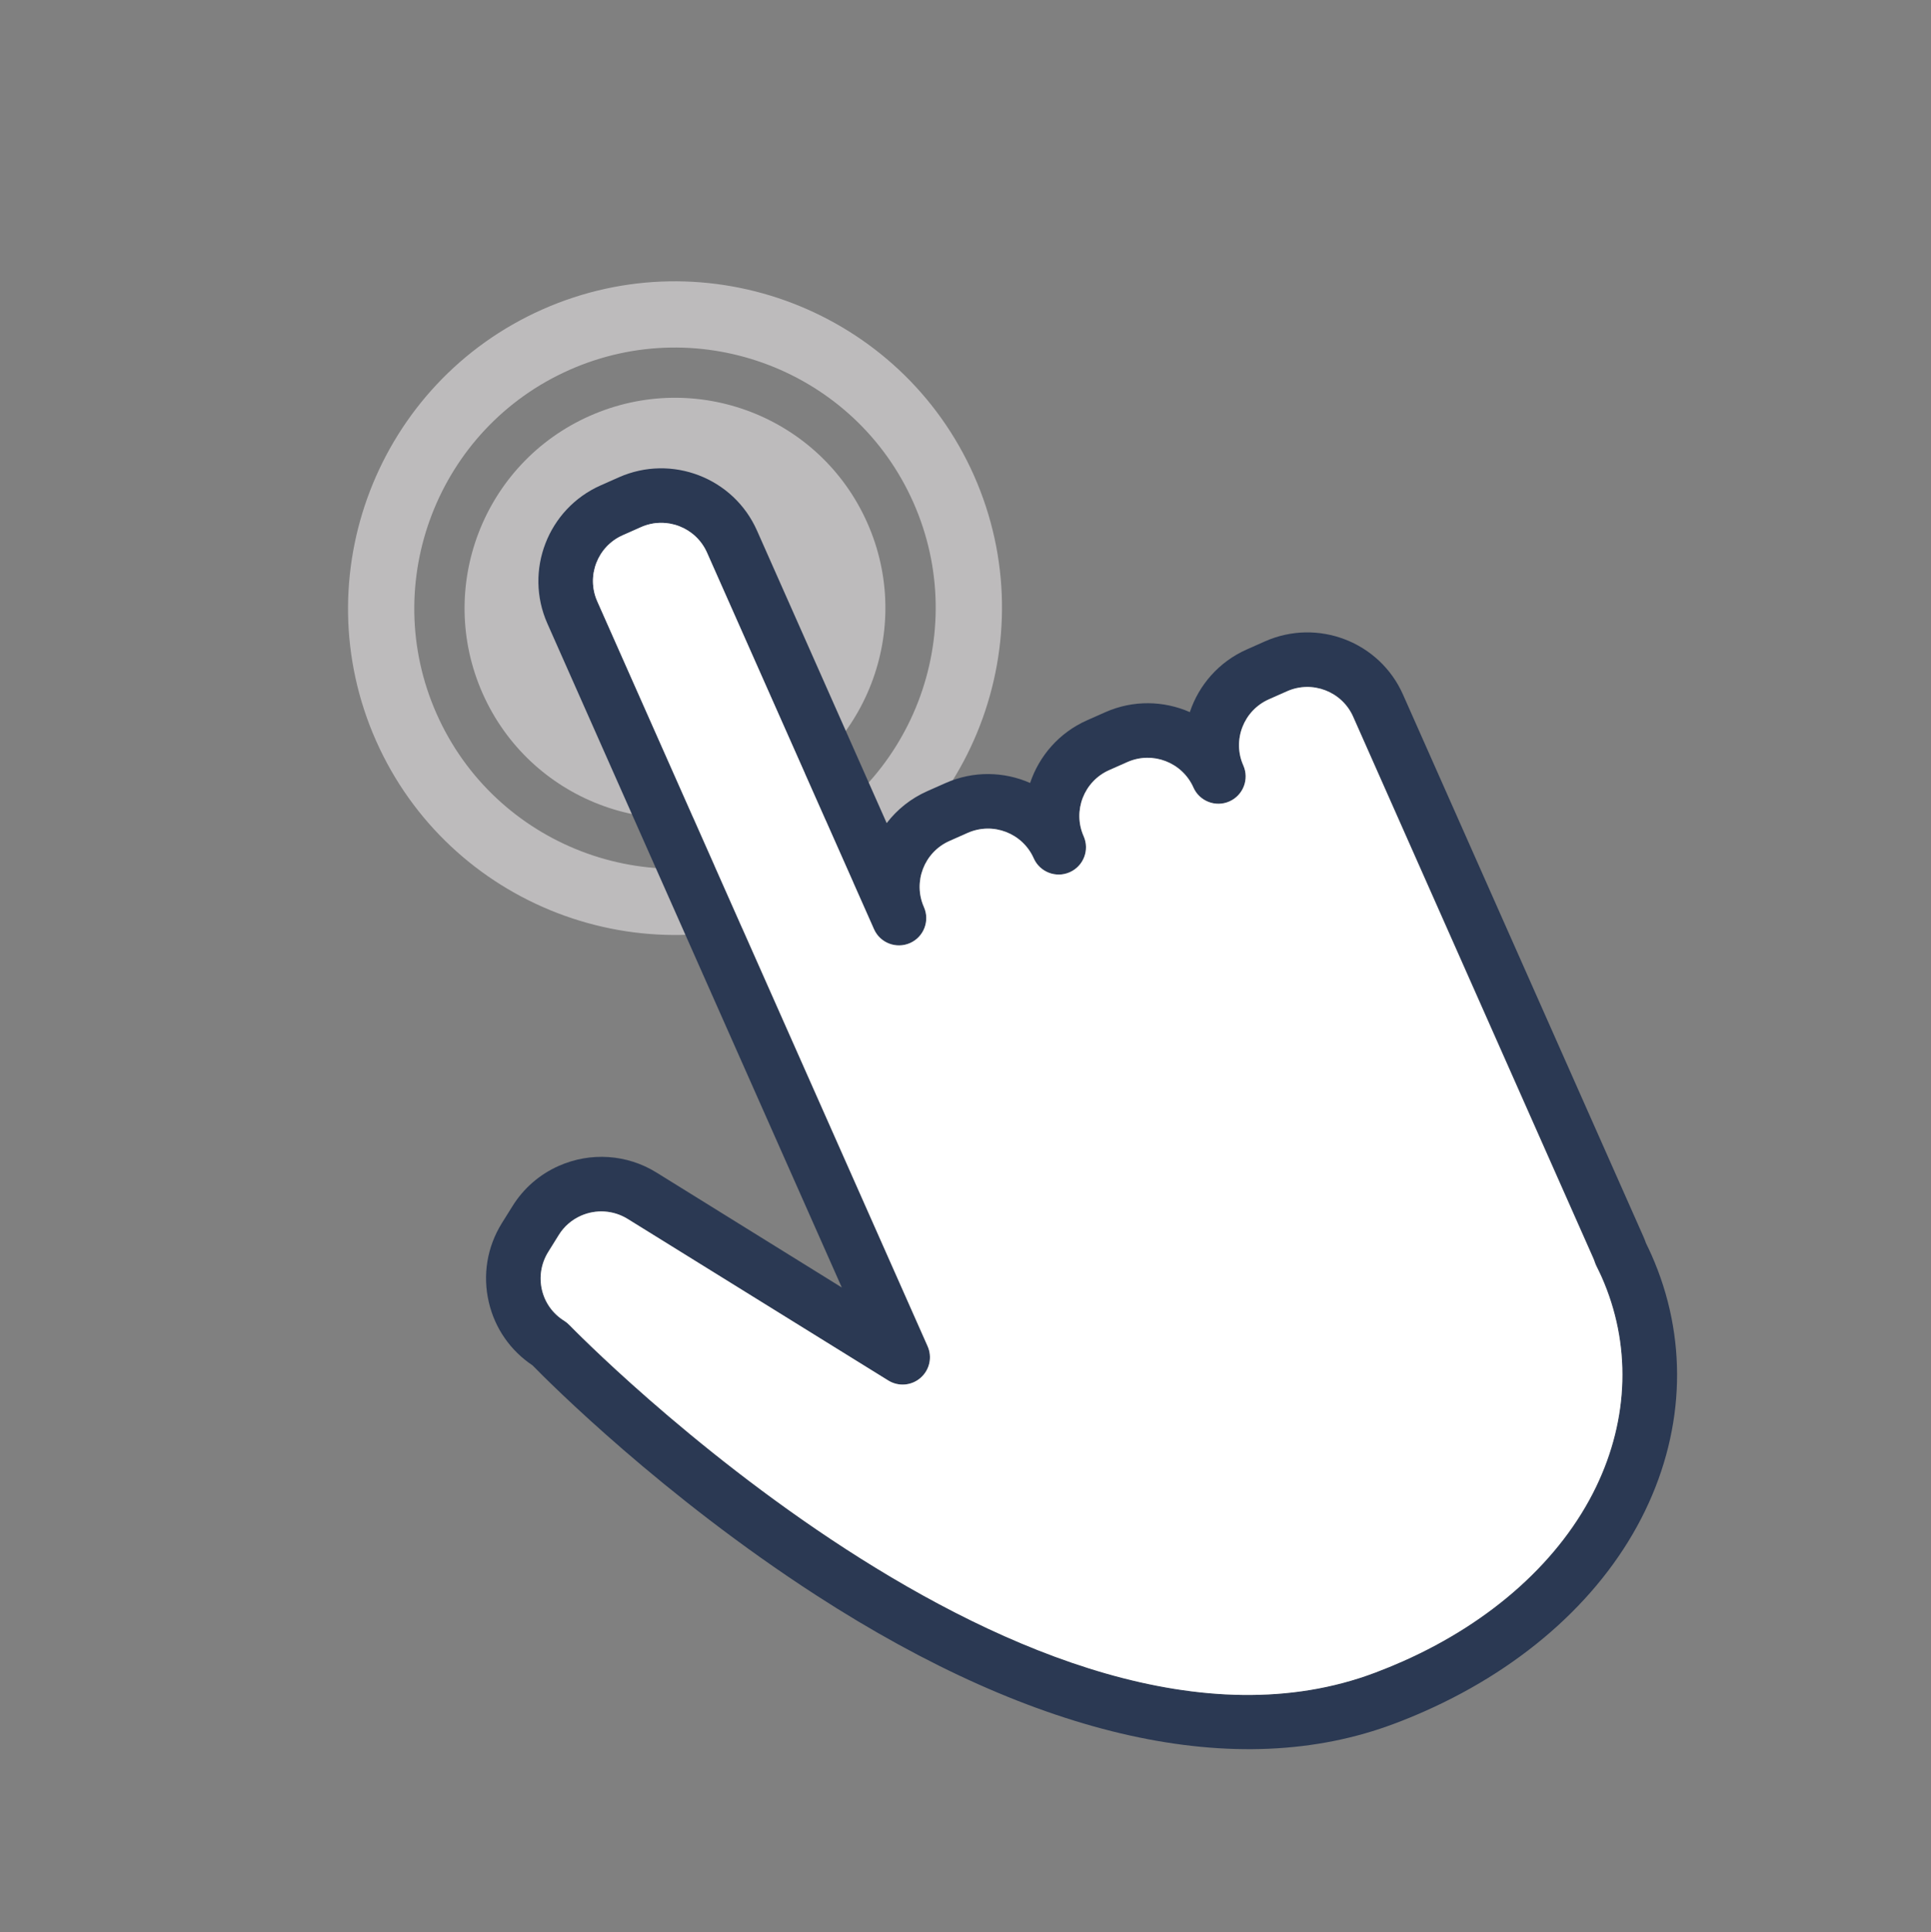 <?xml version="1.0" encoding="UTF-8"?>
<svg xmlns="http://www.w3.org/2000/svg" xmlns:xlink="http://www.w3.org/1999/xlink" width="224.88pt" height="225pt" viewBox="0 0 224.88 225" version="1.2">
<rect x="0" y="0" width="224.88" height="225" fill="#808080" stroke="none"/>
<defs>
<clipPath id="clip1">
  <path d="M 40 32 L 117 32 L 117 109 L 40 109 Z M 40 32 "/>
</clipPath>
<clipPath id="clip2">
  <path d="M 14.57 57.531 L 130.375 6.172 L 207.871 180.906 L 92.066 232.266 Z M 14.57 57.531 "/>
</clipPath>
<clipPath id="clip3">
  <path d="M 14.57 57.531 L 130.375 6.172 L 207.871 180.906 L 92.066 232.266 Z M 14.57 57.531 "/>
</clipPath>
<clipPath id="clip4">
  <path d="M 14.57 57.531 L 130.312 6.203 L 207.734 180.777 L 91.996 232.105 Z M 14.57 57.531 "/>
</clipPath>
<clipPath id="clip5">
  <path d="M 54 46 L 104 46 L 104 96 L 54 96 Z M 54 46 "/>
</clipPath>
<clipPath id="clip6">
  <path d="M 14.57 57.531 L 130.375 6.172 L 207.871 180.906 L 92.066 232.266 Z M 14.57 57.531 "/>
</clipPath>
<clipPath id="clip7">
  <path d="M 14.57 57.531 L 130.375 6.172 L 207.871 180.906 L 92.066 232.266 Z M 14.57 57.531 "/>
</clipPath>
<clipPath id="clip8">
  <path d="M 14.57 57.531 L 130.312 6.203 L 207.734 180.777 L 91.996 232.105 Z M 14.57 57.531 "/>
</clipPath>
<clipPath id="clip9">
  <path d="M 56 54 L 196 54 L 196 204 L 56 204 Z M 56 54 "/>
</clipPath>
<clipPath id="clip10">
  <path d="M 14.57 57.531 L 130.375 6.172 L 207.871 180.906 L 92.066 232.266 Z M 14.57 57.531 "/>
</clipPath>
<clipPath id="clip11">
  <path d="M 14.57 57.531 L 130.375 6.172 L 207.871 180.906 L 92.066 232.266 Z M 14.57 57.531 "/>
</clipPath>
<clipPath id="clip12">
  <path d="M 14.57 57.531 L 130.312 6.203 L 207.734 180.777 L 91.996 232.105 Z M 14.57 57.531 "/>
</clipPath>
<clipPath id="clip13">
  <path d="M 62 60 L 189 60 L 189 198 L 62 198 Z M 62 60 "/>
</clipPath>
<clipPath id="clip14">
  <path d="M 14.57 57.531 L 130.375 6.172 L 207.871 180.906 L 92.066 232.266 Z M 14.57 57.531 "/>
</clipPath>
<clipPath id="clip15">
  <path d="M 14.57 57.531 L 130.375 6.172 L 207.871 180.906 L 92.066 232.266 Z M 14.57 57.531 "/>
</clipPath>
<clipPath id="clip16">
  <path d="M 14.57 57.531 L 130.312 6.203 L 207.734 180.777 L 91.996 232.105 Z M 14.57 57.531 "/>
</clipPath>
</defs>
<g id="surface1">
<g clip-path="url(#clip1)" clip-rule="nonzero">
<g clip-path="url(#clip2)" clip-rule="nonzero">
<g clip-path="url(#clip3)" clip-rule="nonzero">
<g clip-path="url(#clip4)" clip-rule="nonzero">
<path style=" stroke:none;fill-rule:nonzero;fill:rgb(74.12%,73.329%,73.729%);fill-opacity:1;" d="M 94.035 105.602 C 74.84 114.117 52.301 105.438 43.793 86.254 C 35.289 67.074 43.984 44.543 63.18 36.027 C 82.379 27.516 104.918 36.191 113.426 55.371 C 121.934 74.555 113.234 97.09 94.035 105.602 M 66.305 43.078 C 51.004 49.863 44.066 67.832 50.848 83.125 C 57.633 98.422 75.609 105.344 90.91 98.559 C 106.219 91.77 113.152 73.801 106.367 58.504 C 99.586 43.207 81.613 36.289 66.305 43.078 "/>
</g>
</g>
</g>
</g>
<g clip-path="url(#clip5)" clip-rule="nonzero">
<g clip-path="url(#clip6)" clip-rule="nonzero">
<g clip-path="url(#clip7)" clip-rule="nonzero">
<g clip-path="url(#clip8)" clip-rule="nonzero">
<path style=" stroke:none;fill-rule:nonzero;fill:rgb(74.12%,73.329%,73.729%);fill-opacity:1;" d="M 88.535 93.199 C 76.164 98.684 61.691 93.109 56.207 80.75 C 50.727 68.387 56.309 53.914 68.68 48.43 C 81.051 42.941 95.523 48.52 101.004 60.883 C 106.488 73.242 100.906 87.711 88.535 93.199 "/>
</g>
</g>
</g>
</g>
<g clip-path="url(#clip9)" clip-rule="nonzero">
<g clip-path="url(#clip10)" clip-rule="nonzero">
<g clip-path="url(#clip11)" clip-rule="nonzero">
<g clip-path="url(#clip12)" clip-rule="nonzero">
<path style=" stroke:none;fill-rule:nonzero;fill:rgb(16.859%,22.35%,32.549%);fill-opacity:1;" d="M 67.652 141.566 C 66.586 142.039 65.688 142.812 65.07 143.816 L 63.84 145.793 C 63.023 147.113 62.762 148.676 63.113 150.195 C 63.465 151.707 64.398 152.996 65.723 153.812 C 65.949 153.957 66.152 154.125 66.332 154.316 C 66.875 154.871 120.359 209.816 160.176 194.758 C 161.258 194.348 162.332 193.91 163.371 193.449 C 173.781 188.832 181.77 181.625 185.863 173.156 C 189.73 165.152 189.965 156.461 186.516 148.688 C 186.324 148.254 186.113 147.836 185.906 147.41 C 185.848 147.297 185.793 147.156 185.746 147.027 C 185.691 146.871 185.637 146.707 185.57 146.555 L 157.582 83.453 C 156.281 80.516 152.824 79.191 149.891 80.492 L 147.766 81.434 C 144.828 82.738 143.488 86.188 144.793 89.125 C 145.504 90.73 144.781 92.605 143.176 93.32 C 141.574 94.031 139.695 93.305 138.984 91.703 C 137.68 88.766 134.227 87.438 131.293 88.738 L 129.168 89.68 C 126.227 90.984 124.898 94.434 126.199 97.371 C 126.91 98.977 126.188 100.852 124.578 101.566 C 122.977 102.277 121.098 101.551 120.387 99.949 C 119.086 97.012 115.641 95.684 112.691 96.988 L 110.57 97.93 C 107.629 99.234 106.297 102.684 107.598 105.621 C 108.309 107.223 107.586 109.102 105.984 109.812 C 104.379 110.523 102.496 109.805 101.785 108.199 L 82.336 64.352 C 81.035 61.41 77.59 60.078 74.648 61.383 L 72.52 62.328 C 69.582 63.629 68.254 67.078 69.559 70.02 L 108.027 156.758 C 108.594 158.035 108.262 159.527 107.203 160.445 C 106.152 161.363 104.633 161.484 103.445 160.75 L 73.098 141.938 C 71.453 140.918 69.426 140.781 67.652 141.566 Z M 165.945 199.254 C 164.801 199.762 163.613 200.254 162.418 200.699 C 144.152 207.613 120.875 202.453 95.09 185.785 C 77.184 174.211 64.074 161.094 62.016 158.988 C 59.438 157.266 57.637 154.676 56.93 151.648 C 56.184 148.473 56.723 145.211 58.438 142.441 L 59.668 140.473 C 60.965 138.375 62.836 136.754 65.074 135.762 C 68.773 134.121 73.023 134.406 76.453 136.535 L 98.035 149.922 L 63.742 72.598 C 61.023 66.461 63.805 59.246 69.945 56.523 L 72.074 55.578 C 78.219 52.855 85.43 55.637 88.152 61.77 L 103.262 95.848 C 104.465 94.273 106.062 92.98 107.992 92.125 L 110.113 91.184 C 113.379 89.734 116.938 89.84 119.965 91.172 C 121.02 88.027 123.336 85.32 126.594 83.875 L 128.715 82.934 C 131.973 81.488 135.539 81.59 138.566 82.922 C 139.613 79.781 141.93 77.074 145.191 75.629 L 147.312 74.684 C 153.461 71.961 160.668 74.734 163.391 80.879 L 191.379 143.977 C 191.504 144.262 191.609 144.535 191.691 144.766 C 191.91 145.219 192.125 145.66 192.324 146.113 C 196.543 155.625 196.285 166.203 191.586 175.918 C 186.84 185.738 177.734 194.027 165.945 199.254 "/>
</g>
</g>
</g>
</g>
<g clip-path="url(#clip13)" clip-rule="nonzero">
<g clip-path="url(#clip14)" clip-rule="nonzero">
<g clip-path="url(#clip15)" clip-rule="nonzero">
<g clip-path="url(#clip16)" clip-rule="nonzero">
<path style=" stroke:none;fill-rule:nonzero;fill:rgb(100%,100%,100%);fill-opacity:1;" d="M 67.652 141.566 C 66.586 142.039 65.688 142.812 65.07 143.816 L 63.84 145.793 C 63.023 147.113 62.762 148.676 63.113 150.195 C 63.465 151.707 64.398 152.996 65.723 153.812 C 65.949 153.957 66.152 154.125 66.332 154.316 C 66.875 154.871 120.359 209.816 160.176 194.758 C 161.258 194.348 162.332 193.91 163.371 193.449 C 173.781 188.832 181.77 181.625 185.863 173.156 C 189.73 165.152 189.965 156.461 186.516 148.688 C 186.324 148.254 186.113 147.836 185.906 147.41 C 185.848 147.297 185.793 147.156 185.746 147.027 C 185.691 146.871 185.637 146.707 185.57 146.555 L 157.582 83.453 C 156.281 80.516 152.824 79.191 149.891 80.492 L 147.766 81.434 C 144.828 82.738 143.488 86.188 144.793 89.125 C 145.504 90.73 144.781 92.605 143.176 93.32 C 141.574 94.031 139.695 93.305 138.984 91.703 C 137.68 88.766 134.227 87.438 131.293 88.738 L 129.168 89.68 C 126.227 90.984 124.898 94.434 126.199 97.371 C 126.91 98.977 126.188 100.852 124.578 101.566 C 122.977 102.277 121.098 101.551 120.387 99.949 C 119.086 97.012 115.641 95.684 112.691 96.988 L 110.57 97.93 C 107.629 99.234 106.297 102.684 107.598 105.621 C 108.309 107.223 107.586 109.102 105.984 109.812 C 104.379 110.523 102.496 109.805 101.785 108.199 L 82.336 64.352 C 81.035 61.41 77.59 60.078 74.648 61.383 L 72.52 62.328 C 69.582 63.629 68.254 67.078 69.559 70.02 L 108.027 156.758 C 108.594 158.035 108.262 159.527 107.203 160.445 C 106.152 161.363 104.633 161.484 103.445 160.75 L 73.098 141.938 C 71.453 140.918 69.426 140.781 67.652 141.566 "/>
</g>
</g>
</g>
</g>
</g>
</svg>
